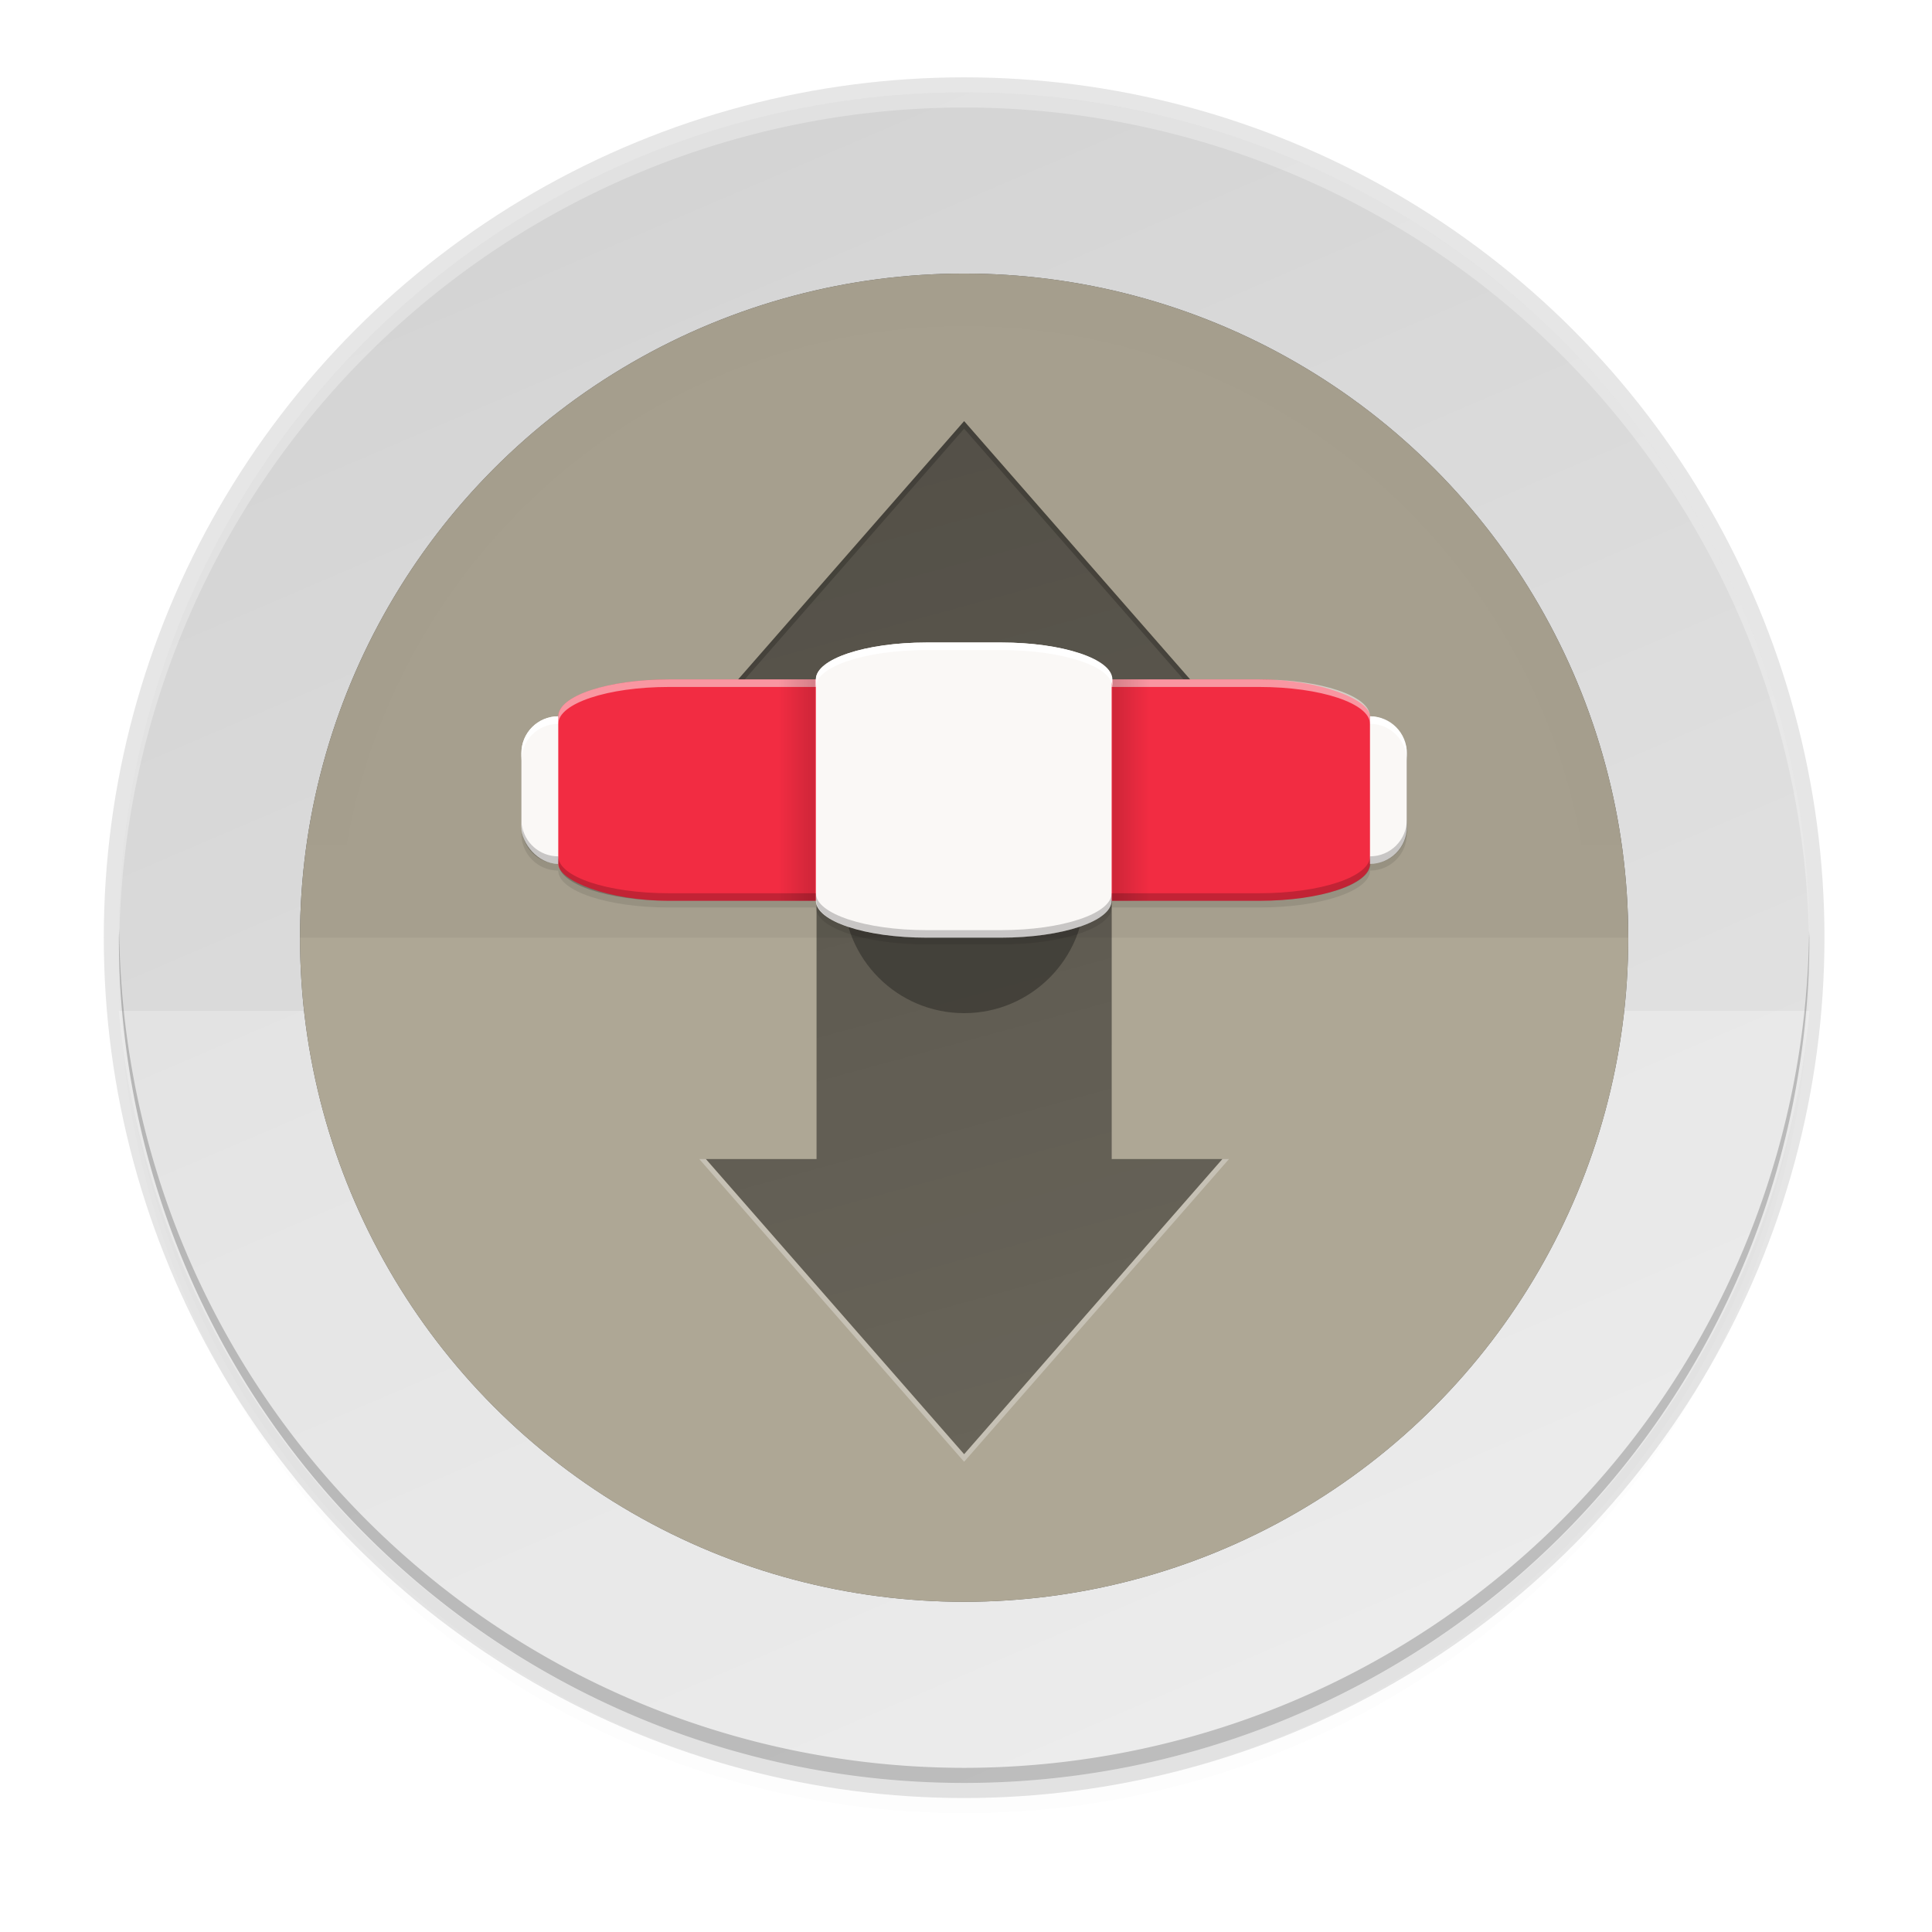<?xml version="1.0" encoding="UTF-8" standalone="no"?>
<svg
   xmlns:osb="http://www.openswatchbook.org/uri/2009/osb"
   xmlns:dc="http://purl.org/dc/elements/1.1/"
   xmlns:cc="http://creativecommons.org/ns#"
   xmlns:rdf="http://www.w3.org/1999/02/22-rdf-syntax-ns#"
   xmlns:svg="http://www.w3.org/2000/svg"
   xmlns="http://www.w3.org/2000/svg"
   xmlns:xlink="http://www.w3.org/1999/xlink"
   xmlns:sodipodi="http://sodipodi.sourceforge.net/DTD/sodipodi-0.dtd"
   xmlns:inkscape="http://www.inkscape.org/namespaces/inkscape"
   width="256"
   height="256"
   version="1.1"
   id="svg87"
   sodipodi:docname="transmission.svg"
   inkscape:version="0.92.3 (2405546, 2018-03-11)">
  <sodipodi:namedview
     pagecolor="#ffffff"
     bordercolor="#666666"
     borderopacity="1"
     objecttolerance="10"
     gridtolerance="10"
     guidetolerance="10"
     inkscape:pageopacity="0"
     inkscape:pageshadow="2"
     inkscape:window-width="1920"
     inkscape:window-height="1009"
     id="namedview89"
     showgrid="false"
     inkscape:zoom="0.921875"
     inkscape:cx="128"
     inkscape:cy="128"
     inkscape:window-x="0"
     inkscape:window-y="34"
     inkscape:window-maximized="1"
     inkscape:current-layer="svg87" />
  <defs
     id="defs43">
    <linearGradient
       id="linearGradient5606"
       osb:paint="solid">
      <stop
         id="stop5608"
         offset="0"
         style="stop-color:#000000" />
    </linearGradient>
    <linearGradient
       id="linearGradient4526"
       osb:paint="solid">
      <stop
         id="stop4528"
         offset="0"
         style="stop-color:#ffffff" />
    </linearGradient>
    <linearGradient
       id="linearGradient3600-4"
       osb:paint="gradient">
      <stop
         id="stop3602-7"
         offset="0"
         style="stop-color:#f4f4f4" />
      <stop
         id="stop3604-6"
         offset="1"
         style="stop-color:#dbdbdb" />
    </linearGradient>
    <linearGradient
       id="linearGradient4358"
       x1="88"
       x2="488"
       y1="88"
       y2="488"
       gradientUnits="userSpaceOnUse"
       xlink:href="#linearGradient4360" />
    <linearGradient
       id="linearGradient4360">
      <stop
         id="stop4362"
         offset="0"
         style="stop-color:#000000;stop-opacity:0.588" />
      <stop
         style="stop-color:#000000;stop-opacity:0"
         id="stop4364"
         offset=".88" />
      <stop
         id="stop4366"
         offset="1"
         style="stop-color:#000000" />
    </linearGradient>
    <filter
       style="color-interpolation-filters:sRGB"
       id="filter4380"
       width="1.106"
       height="1.088"
       x="-.05"
       y="-.04">
      <feGaussianBlur
         id="feGaussianBlur4382"
         stdDeviation="8.48" />
    </filter>
    <filter
       style="color-interpolation-filters:sRGB"
       id="filter4346"
       width="1.026"
       height="1.022"
       x="-.01"
       y="-.01">
      <feGaussianBlur
         id="feGaussianBlur4348"
         stdDeviation="2.12" />
    </filter>
    <linearGradient
       id="linearGradient915-3"
       x1="56"
       x2="56"
       y1="-76"
       y2="-156"
       gradientTransform="matrix(0.519,0,0,0.351,-217.681,81.714)"
       gradientUnits="userSpaceOnUse"
       xlink:href="#linearGradient913" />
    <linearGradient
       id="linearGradient913">
      <stop
         style="stop-color:#68676b"
         id="stop909"
         offset="0" />
      <stop
         id="stop917"
         offset=".762"
         style="stop-color:#edece9" />
      <stop
         style="stop-color:#c8c6c0"
         id="stop911"
         offset="1" />
    </linearGradient>
    <linearGradient
       id="linearGradient1060-3"
       x1="255.75"
       x2="255.75"
       y1="400"
       y2="208"
       gradientTransform="matrix(0.519,0,0,0.519,-225.978,-20.992)"
       gradientUnits="userSpaceOnUse"
       xlink:href="#linearGradient1058" />
    <linearGradient
       id="linearGradient1058">
      <stop
         style="stop-color:#191622"
         id="stop1054"
         offset="0" />
      <stop
         style="stop-color:#949390"
         id="stop1056"
         offset="1" />
    </linearGradient>
    <linearGradient
       id="linearGradient1152-2"
       x1="197.5"
       x2="197.5"
       y1="-124.344"
       y2="-212"
       gradientTransform="matrix(0.972,0,0,0.962,5.931,39.978)"
       gradientUnits="userSpaceOnUse"
       xlink:href="#linearGradient2148" />
    <linearGradient
       id="linearGradient2148">
      <stop
         id="stop2140"
         offset="0"
         style="stop-color:#e01b24" />
      <stop
         style="stop-color:#ac1d2e"
         id="stop2150"
         offset=".225" />
      <stop
         style="stop-color:#e01b24"
         id="stop2142"
         offset=".45" />
      <stop
         style="stop-color:#f66151"
         id="stop2144"
         offset=".725" />
      <stop
         id="stop2146"
         offset="1"
         style="stop-color:#f66151" />
    </linearGradient>
    <linearGradient
       id="linearGradient1132-7"
       x1="256"
       x2="256"
       y1="-212"
       y2="-93.481"
       gradientTransform="matrix(0.635,0,0,0.56,-255.772,116.139)"
       gradientUnits="userSpaceOnUse"
       xlink:href="#linearGradient1143" />
    <linearGradient
       id="linearGradient1143">
      <stop
         id="stop1135"
         offset="0"
         style="stop-color:#c8c6c0" />
      <stop
         style="stop-color:#ffffff"
         id="stop1137"
         offset=".16" />
      <stop
         id="stop1139"
         offset=".36"
         style="stop-color:#ffffff" />
      <stop
         id="stop1141"
         offset="1"
         style="stop-color:#68676b" />
    </linearGradient>
    <linearGradient
       id="linearGradient1132-7-6"
       x1="256"
       x2="256"
       y1="-212"
       y2="-93.481"
       gradientTransform="matrix(0.635,0,0,0.56,-36.552,120.499)"
       gradientUnits="userSpaceOnUse"
       xlink:href="#linearGradient1143" />
    <linearGradient
       id="linearGradient1060-3-0"
       x1="255.75"
       x2="255.75"
       y1="400"
       y2="208"
       gradientTransform="matrix(0.519,0,0,0.519,-6.758,-16.631)"
       gradientUnits="userSpaceOnUse"
       xlink:href="#linearGradient1058" />
    <linearGradient
       id="linearGradient915-3-7"
       x1="56"
       x2="56"
       y1="-76"
       y2="-156"
       gradientTransform="matrix(0.519,0,0,0.351,1.538,86.074)"
       gradientUnits="userSpaceOnUse"
       xlink:href="#linearGradient913" />
    <linearGradient
       inkscape:collect="always"
       xlink:href="#linearGradient980"
       id="linearGradient6589"
       x1="176.444"
       y1="138.444"
       x2="181.333"
       y2="138.444"
       gradientUnits="userSpaceOnUse"
       gradientTransform="translate(-29.048,-33.752)" />
    <linearGradient
       inkscape:collect="always"
       id="linearGradient980">
      <stop
         style="stop-color:#000000;stop-opacity:1;"
         offset="0"
         id="stop976" />
      <stop
         style="stop-color:#000000;stop-opacity:0;"
         offset="1"
         id="stop978" />
    </linearGradient>
    <linearGradient
       inkscape:collect="always"
       xlink:href="#linearGradient980"
       id="linearGradient6581"
       x1="122.667"
       y1="138.444"
       x2="127.556"
       y2="138.444"
       gradientUnits="userSpaceOnUse"
       gradientTransform="translate(-230.675,-33.752)" />
    <filter
       inkscape:collect="always"
       style="color-interpolation-filters:sRGB"
       id="filter6571"
       x="-0.016"
       width="1.032"
       y="-0.048"
       height="1.096">
      <feGaussianBlur
         inkscape:collect="always"
         stdDeviation="0.782"
         id="feGaussianBlur6573" />
    </filter>
    <linearGradient
       gradientTransform="translate(-24.248,-31.752)"
       inkscape:collect="always"
       xlink:href="#linearGradient1760"
       id="linearGradient1762"
       x1="136.162"
       y1="87.555"
       x2="173.495"
       y2="224.445"
       gradientUnits="userSpaceOnUse" />
    <linearGradient
       inkscape:collect="always"
       id="linearGradient1760">
      <stop
         style="stop-color:#000000;stop-opacity:1;"
         offset="0"
         id="stop1756" />
      <stop
         style="stop-color:#000000;stop-opacity:0.8"
         offset="1"
         id="stop1758" />
    </linearGradient>
    <linearGradient
       inkscape:collect="always"
       xlink:href="#linearGradient980"
       id="linearGradient6523"
       gradientUnits="userSpaceOnUse"
       x1="152"
       y1="124"
       x2="152"
       y2="236" />
    <clipPath
       clipPathUnits="userSpaceOnUse"
       id="clipPath999-9-6">
      <path
         inkscape:connector-curvature="0"
         style="color:#000000;display:inline;overflow:visible;visibility:visible;opacity:1;fill:#5d5d5d;fill-opacity:1;fill-rule:nonzero;stroke:none;stroke-width:3.826;stroke-linecap:butt;stroke-linejoin:round;stroke-miterlimit:4;stroke-dasharray:none;stroke-dashoffset:0;stroke-opacity:1;marker:none;enable-background:accumulate"
         d="m 152,68 c -48.601,0 -88,39.399 -88,88 0,48.601 39.399,88 88,88 48.601,0 88,-39.399 88,-88 0,-48.601 -39.399,-88 -88,-88 z"
         id="path1001-4-3"
         sodipodi:nodetypes="sssss" />
    </clipPath>
    <filter
       inkscape:collect="always"
       style="color-interpolation-filters:sRGB"
       id="filter1003-7-2"
       x="-0.06"
       width="1.12"
       y="-0.06"
       height="1.12">
      <feGaussianBlur
         inkscape:collect="always"
         stdDeviation="4.4"
         id="feGaussianBlur1005-8-0" />
    </filter>
    <clipPath
       clipPathUnits="userSpaceOnUse"
       id="clipPath999">
      <path
         inkscape:connector-curvature="0"
         style="color:#000000;display:inline;overflow:visible;visibility:visible;opacity:1;fill:#5d5d5d;fill-opacity:1;fill-rule:nonzero;stroke:none;stroke-width:3.826;stroke-linecap:butt;stroke-linejoin:round;stroke-miterlimit:4;stroke-dasharray:none;stroke-dashoffset:0;stroke-opacity:1;marker:none;enable-background:accumulate"
         d="m 152,68 c -48.601,0 -88,39.399 -88,88 0,48.601 39.399,88 88,88 48.601,0 88,-39.399 88,-88 0,-48.601 -39.399,-88 -88,-88 z"
         id="path1001"
         sodipodi:nodetypes="sssss" />
    </clipPath>
    <filter
       inkscape:collect="always"
       style="color-interpolation-filters:sRGB"
       id="filter1003"
       x="-0.06"
       width="1.12"
       y="-0.06"
       height="1.12">
      <feGaussianBlur
         inkscape:collect="always"
         stdDeviation="4.4"
         id="feGaussianBlur1005" />
    </filter>
    <linearGradient
       inkscape:collect="always"
       xlink:href="#linearGradient945"
       id="linearGradient11065"
       x1="104"
       y1="44"
       x2="200"
       y2="268"
       gradientUnits="userSpaceOnUse"
       gradientTransform="translate(-279.752,-280.248)" />
    <linearGradient
       inkscape:collect="always"
       id="linearGradient945">
      <stop
         id="stop943"
         offset="0"
         style="stop-color:#e6e6e6;stop-opacity:1" />
      <stop
         id="stop941"
         offset="1"
         style="stop-color:#d3d3d3;stop-opacity:1;" />
    </linearGradient>
    <filter
       inkscape:collect="always"
       style="color-interpolation-filters:sRGB"
       id="filter11191"
       x="-0.012"
       width="1.024"
       y="-0.012"
       height="1.024">
      <feGaussianBlur
         inkscape:collect="always"
         stdDeviation="1.12"
         id="feGaussianBlur11193" />
    </filter>
    <filter
       inkscape:collect="always"
       style="color-interpolation-filters:sRGB"
       id="filter11210"
       x="-0.048"
       width="1.096"
       y="-0.048"
       height="1.096">
      <feGaussianBlur
         inkscape:collect="always"
         stdDeviation="4.48"
         id="feGaussianBlur11212" />
    </filter>
    <linearGradient
       inkscape:collect="always"
       xlink:href="#linearGradient980"
       id="linearGradient1025"
       gradientUnits="userSpaceOnUse"
       x1="152"
       y1="124"
       x2="152"
       y2="236" />
  </defs>
  <circle
     style="display:inline;opacity:0.1;fill:#000000;fill-opacity:1;stroke:none;stroke-width:1;stroke-linecap:round;stroke-linejoin:round;stroke-miterlimit:4;stroke-dasharray:none;stroke-opacity:1;filter:url(#filter11210);enable-background:new"
     id="path11042-0"
     r="112"
     cy="128.248"
     cx="127.752" />
  <circle
     style="display:inline;opacity:0.1;fill:#000000;fill-opacity:1;stroke:none;stroke-width:1;stroke-linecap:round;stroke-linejoin:round;stroke-miterlimit:4;stroke-dasharray:none;stroke-opacity:1;filter:url(#filter11191);enable-background:new"
     id="path11042-6"
     r="112"
     cy="126.248"
     cx="127.752" />
  <circle
     style="display:inline;opacity:0.1;fill:#000000;fill-opacity:1;stroke:none;stroke-width:1;stroke-linecap:round;stroke-linejoin:round;stroke-miterlimit:4;stroke-dasharray:none;stroke-opacity:1;enable-background:new"
     id="path11042-7"
     cy="124.248"
     cx="127.752"
     r="114" />
  <circle
     style="display:inline;opacity:1;fill:url(#linearGradient11065);fill-opacity:1;stroke:none;stroke-width:1;stroke-linecap:round;stroke-linejoin:round;stroke-miterlimit:4;stroke-dasharray:none;stroke-opacity:1;enable-background:new"
     id="path11042"
     r="112"
     cy="-124.248"
     cx="-127.752"
     transform="scale(-1)" />
  <path
     style="display:inline;opacity:0.25;fill:#ffffff;fill-opacity:1;stroke:none;stroke-width:10.667;stroke-linecap:round;stroke-linejoin:round;stroke-miterlimit:4;stroke-dasharray:none;stroke-opacity:1;enable-background:new"
     d="M 15.752,133.944 A 112.534,112.534 0 0 0 127.73,236.248 112.534,112.534 0 0 0 239.752,133.944 Z"
     id="rect12119"
     inkscape:connector-curvature="0" />
  <circle
     style="color:#000000;display:inline;overflow:visible;visibility:visible;opacity:1;fill:#5d5d5d;fill-opacity:1;fill-rule:nonzero;stroke:none;stroke-width:3.826;stroke-linecap:butt;stroke-linejoin:miter;stroke-miterlimit:4;stroke-dasharray:11.478, 11.478;stroke-dashoffset:0;stroke-opacity:1;marker:none;enable-background:accumulate"
     id="path4238"
     cx="127.752"
     cy="-124.248"
     r="88"
     transform="scale(1,-1)" />
  <path
     style="color:#000000;display:inline;overflow:visible;visibility:visible;opacity:0.05;fill:#000000;fill-opacity:1;fill-rule:nonzero;stroke:none;stroke-width:3.826;stroke-linecap:butt;stroke-linejoin:miter;stroke-miterlimit:4;stroke-dasharray:11.478, 11.478;stroke-dashoffset:0;stroke-opacity:1;marker:none;enable-background:accumulate"
     d="M 39.752,124.248 A 88,88 0 0 1 127.752,36.248 a 88,88 0 0 1 88,88 z"
     id="circle1007"
     inkscape:connector-curvature="0" />
  <path
     transform="translate(-24.248,-31.752)"
     style="color:#000000;display:inline;overflow:visible;visibility:visible;opacity:0.2;fill:none;fill-opacity:1;fill-rule:nonzero;stroke:url(#linearGradient1025);stroke-width:10;stroke-linecap:butt;stroke-linejoin:round;stroke-miterlimit:4;stroke-dasharray:none;stroke-dashoffset:0;stroke-opacity:1;marker:none;filter:url(#filter1003);enable-background:accumulate"
     d="m 152,70 c -48.601,0 -88,39.399 -88,88 0,48.601 39.399,88 88,88 48.601,0 88,-39.399 88,-88 0,-48.601 -39.399,-88 -88,-88 z"
     id="path962"
     clip-path="url(#clipPath999)"
     inkscape:connector-curvature="0"
     sodipodi:nodetypes="sssss" />
  <circle
     r="88"
     cy="124.248"
     cx="127.752"
     id="circle1507-6"
     style="color:#000000;display:inline;overflow:visible;visibility:visible;opacity:1;fill:#aea795;fill-opacity:1;fill-rule:nonzero;stroke:none;stroke-width:3.826;stroke-linecap:butt;stroke-linejoin:miter;stroke-miterlimit:4;stroke-dasharray:11.478, 11.478;stroke-dashoffset:0;stroke-opacity:1;marker:none;enable-background:accumulate" />
  <path
     inkscape:connector-curvature="0"
     style="color:#000000;display:inline;overflow:visible;visibility:visible;opacity:0.05;fill:#000000;fill-opacity:1;fill-rule:nonzero;stroke:none;stroke-width:3.826;stroke-linecap:butt;stroke-linejoin:miter;stroke-miterlimit:4;stroke-dasharray:11.478, 11.478;stroke-dashoffset:0;stroke-opacity:1;marker:none;enable-background:accumulate"
     d="M 127.752,36.248 A 88,88 0 0 0 39.752,124.248 H 215.752 a 88,88 0 0 0 -88,-88 z"
     id="circle1507-9-5" />
  <path
     transform="translate(-24.248,-31.752)"
     style="color:#000000;display:inline;overflow:visible;visibility:visible;opacity:0.05;fill:none;fill-opacity:1;fill-rule:nonzero;stroke:url(#linearGradient6523);stroke-width:10;stroke-linecap:butt;stroke-linejoin:round;stroke-miterlimit:4;stroke-dasharray:none;stroke-dashoffset:0;stroke-opacity:1;marker:none;filter:url(#filter1003-7-2);enable-background:accumulate"
     d="m 152,70 c -48.601,0 -88,39.399 -88,88 0,48.601 39.399,88 88,88 48.601,0 88,-39.399 88,-88 0,-48.601 -39.399,-88 -88,-88 z"
     id="path962-4-1"
     clip-path="url(#clipPath999-9-6)"
     inkscape:connector-curvature="0"
     sodipodi:nodetypes="sssss" />
  <path
     inkscape:connector-curvature="0"
     style="display:inline;opacity:0.5;fill:url(#linearGradient1762);fill-opacity:1;stroke:none;stroke-width:9.778;stroke-linecap:round;stroke-linejoin:round;stroke-miterlimit:4;stroke-dasharray:none;stroke-dashoffset:0;stroke-opacity:1;enable-background:new"
     d="M 127.752,55.803 93.529,94.914 H 108.197 V 114.471 134.025 153.582 H 93.529 L 127.752,192.693 161.975,153.582 H 147.307 V 134.025 114.471 94.914 h 14.668 z"
     id="rect5956-3-5" />
  <path
     style="display:inline;opacity:0.2;fill:#000000;fill-opacity:1;stroke:none;stroke-width:9.778;stroke-linecap:round;stroke-linejoin:round;stroke-miterlimit:4;stroke-dasharray:none;stroke-dashoffset:0;stroke-opacity:1;enable-background:new"
     d="m 127.752,55.803 -34.223,39.111 h 0.875 l 33.348,-38.111 33.348,38.111 h 0.875 z"
     id="rect5956-3-5-4"
     inkscape:connector-curvature="0" />
  <path
     style="display:inline;opacity:0.3;fill:#ffffff;fill-opacity:1;stroke:none;stroke-width:9.778;stroke-linecap:round;stroke-linejoin:round;stroke-miterlimit:4;stroke-dasharray:none;stroke-dashoffset:0;stroke-opacity:1;enable-background:new"
     d="M 92.657,153.581 127.752,193.691 162.847,153.581 h -0.873 L 127.752,192.693 93.53,153.581 Z"
     id="rect5956-7-2"
     inkscape:connector-curvature="0"
     sodipodi:nodetypes="ccccccc" />
  <path
     inkscape:connector-curvature="0"
     style="display:inline;opacity:0.3;fill:#000000;fill-opacity:1;stroke:none;stroke-width:9.778;stroke-linecap:round;stroke-linejoin:round;stroke-miterlimit:4;stroke-dasharray:none;stroke-dashoffset:0;stroke-opacity:1;filter:url(#filter6571);enable-background:new"
     d="m 122.775,86.026 c -8.125,-1.2e-4 -14.667,2.18 -14.667,4.889 H 88.641 c -8.125,0 -14.667,2.18 -14.667,4.889 -2.708,0 -4.889,2.18 -4.889,4.889 v 9.778 c 0,2.708 2.18,4.889 4.889,4.889 0,2.708 6.541,4.889 14.667,4.889 h 19.467 c 0,2.708 6.541,4.889 14.667,4.889 l 9.855,1.6e-4 c 8.125,1.1e-4 14.667,-2.18 14.667,-4.889 l 19.567,-1.6e-4 c 8.125,-6e-5 14.667,-2.18 14.667,-4.889 2.708,0 4.889,-2.18 4.889,-4.889 v -9.778 c 0,-2.708 -2.18,-4.889 -4.889,-4.889 0,-2.708 -6.541,-4.889 -14.667,-4.889 l -19.567,1.4e-4 c 0,-2.708 -6.541,-4.889 -14.667,-4.889 z"
     id="rect6037-3-7"
     sodipodi:nodetypes="scscsscscsscscsscscss" />
  <rect
     style="display:inline;opacity:1;fill:#faf8f6;fill-opacity:1;stroke:none;stroke-width:9.778;stroke-linecap:round;stroke-linejoin:round;stroke-miterlimit:4;stroke-dasharray:none;stroke-dashoffset:0;stroke-opacity:1;enable-background:new"
     id="rect6037-6"
     width="117.333"
     height="19.556"
     x="69.085"
     y="94.915"
     rx="4.889"
     ry="4.889" />
  <path
     inkscape:connector-curvature="0"
     style="display:inline;opacity:1;fill:#ffffff;fill-opacity:1;stroke:none;stroke-width:9.778;stroke-linecap:round;stroke-linejoin:round;stroke-miterlimit:4;stroke-dasharray:none;stroke-dashoffset:0;stroke-opacity:1;enable-background:new"
     d="m 73.975,94.914 c -2.708,0 -4.889,2.18 -4.889,4.889 v 1 c 0,-2.708 2.18,-4.889 4.889,-4.889 H 181.529 c 2.708,0 4.889,2.18 4.889,4.889 v -1 c 0,-2.708 -2.18,-4.889 -4.889,-4.889 z"
     id="rect6037-6-3" />
  <circle
     style="display:inline;opacity:0.3;fill:#000000;fill-opacity:1;stroke:none;stroke-width:2;stroke-linecap:round;stroke-linejoin:round;stroke-miterlimit:4;stroke-dasharray:none;stroke-dashoffset:0;stroke-opacity:1;enable-background:new"
     id="path1764"
     cx="127.752"
     cy="118.248"
     r="16" />
  <rect
     style="display:inline;opacity:1;fill:#f22c42;fill-opacity:1;stroke:none;stroke-width:9.778;stroke-linecap:round;stroke-linejoin:round;stroke-miterlimit:4;stroke-dasharray:none;stroke-dashoffset:0;stroke-opacity:1;enable-background:new"
     id="rect5991-69"
     width="107.556"
     height="29.333"
     x="73.974"
     y="90.026"
     rx="14.667"
     ry="4.889" />
  <path
     inkscape:connector-curvature="0"
     style="display:inline;opacity:0.5;fill:#ffffff;fill-opacity:1;stroke:none;stroke-width:9.778;stroke-linecap:round;stroke-linejoin:round;stroke-miterlimit:4;stroke-dasharray:none;stroke-dashoffset:0;stroke-opacity:1;enable-background:new"
     d="m 88.641,90.026 c -8.125,0 -14.666,2.18 -14.666,4.889 v 1 c 0,-2.708 6.541,-4.889 14.666,-4.889 h 78.223 c 8.125,0 14.666,2.18 14.666,4.889 v -1 c 0,-2.708 -6.541,-4.889 -14.666,-4.889 z"
     id="rect5991-69-8" />
  <rect
     style="display:inline;opacity:0.15;fill:url(#linearGradient6581);fill-opacity:1;stroke:none;stroke-width:9.778;stroke-linecap:round;stroke-linejoin:round;stroke-miterlimit:4;stroke-dasharray:none;stroke-dashoffset:0;stroke-opacity:1;enable-background:new"
     id="rect6191-2"
     width="4.889"
     height="29.333"
     x="-108.008"
     y="90.026"
     transform="scale(-1,1)" />
  <rect
     style="display:inline;opacity:0.15;fill:url(#linearGradient6589);fill-opacity:1;stroke:none;stroke-width:9.778;stroke-linecap:round;stroke-linejoin:round;stroke-miterlimit:4;stroke-dasharray:none;stroke-dashoffset:0;stroke-opacity:1;enable-background:new"
     id="rect6191-8-5"
     width="4.889"
     height="29.333"
     x="147.396"
     y="90.026" />
  <path
     style="display:inline;opacity:1;fill:#faf8f6;fill-opacity:1;stroke:none;stroke-width:9.778;stroke-linecap:round;stroke-linejoin:round;stroke-miterlimit:4;stroke-dasharray:none;stroke-dashoffset:0;stroke-opacity:1;enable-background:new"
     d="m 122.775,85.137 9.855,1.4e-4 c 8.125,1.2e-4 14.667,2.18 14.667,4.889 v 29.333 c 0,2.708 -6.541,4.889 -14.667,4.889 l -9.855,-1.5e-4 c -8.125,-1.2e-4 -14.667,-2.18 -14.667,-4.889 V 90.026 c 0,-2.708 6.541,-4.889 14.667,-4.889 z"
     id="rect6039-4"
     inkscape:connector-curvature="0"
     sodipodi:nodetypes="sssssssss" />
  <path
     style="display:inline;opacity:1;fill:#ffffff;fill-opacity:1;stroke:none;stroke-width:9.778;stroke-linecap:round;stroke-linejoin:round;stroke-miterlimit:4;stroke-dasharray:none;stroke-dashoffset:0;stroke-opacity:1;enable-background:new"
     d="m 122.775,85.137 c -8.125,0 -14.668,2.18 -14.668,4.889 v 1 c 0,-2.708 6.543,-4.889 14.668,-4.889 h 9.954 c 8.125,0 14.668,2.18 14.668,4.889 v -1 c 0,-2.708 -6.543,-4.889 -14.668,-4.889 z"
     id="rect6039-4-3"
     inkscape:connector-curvature="0"
     sodipodi:nodetypes="sscsscsss" />
  <path
     inkscape:connector-curvature="0"
     style="display:inline;opacity:0.2;fill:#000000;fill-opacity:1;stroke:none;stroke-width:9.778;stroke-linecap:round;stroke-linejoin:round;stroke-miterlimit:4;stroke-dasharray:none;stroke-dashoffset:0;stroke-opacity:1;enable-background:new"
     d="M 186.42,99.148 V 108.582 c 0,2.708 -2.18,4.889 -4.889,4.889 0,2.708 -6.543,4.889 -14.668,4.889 h -19.566 c 0,2.708 -6.541,4.889 -14.666,4.889 h -9.855 c -8.125,-1.2e-4 -14.666,-2.18 -14.666,-4.889 H 88.643 c -8.125,0 -14.668,-2.18 -14.668,-4.889 -2.481,0 -4.516,-1.831 -4.84,-4.221 v 0.332 c 0,2.708 2.18,4.889 4.889,4.889 0,2.708 6.543,4.889 14.668,4.889 h 19.467 c 0,2.708 6.541,4.889 14.666,4.889 h 9.855 c 8.125,1.1e-4 14.666,-2.18 14.666,-4.889 h 19.566 c 8.125,0 14.668,-2.18 14.668,-4.889 2.708,0 4.889,-2.18 4.889,-4.889 v -9.777 c 0,-0.223 -0.02,-0.441 -0.049,-0.656 z"
     id="rect6037-6-31" />
  <path
     style="display:inline;opacity:0.3;fill:#ffffff;fill-opacity:1;stroke:none;stroke-width:1;stroke-linecap:round;stroke-linejoin:round;stroke-miterlimit:4;stroke-dasharray:none;stroke-opacity:1;enable-background:new"
     d="M 127.752,12.248 A 112,112 0 0 0 15.752,124.248 112,112 0 0 0 15.793,125.418 112,112 0 0 1 127.752,14.248 112,112 0 0 1 239.711,125.078 a 112,112 0 0 0 0.041,-0.83 112,112 0 0 0 -112,-112 z"
     id="path11042-1"
     inkscape:connector-curvature="0" />
  <path
     inkscape:connector-curvature="0"
     style="display:inline;opacity:0.2;fill:#000000;fill-opacity:1;stroke:none;stroke-width:1;stroke-linecap:round;stroke-linejoin:round;stroke-miterlimit:4;stroke-dasharray:none;stroke-opacity:1;enable-background:new"
     d="m 127.752,236.248 a 112,112 0 0 1 -112,-112 112,112 0 0 1 0.041,-1.17 112,112 0 0 0 111.959,111.17 112,112 0 0 0 111.959,-110.83 112,112 0 0 1 0.041,0.83 112,112 0 0 1 -112,112 z"
     id="path11042-1-7" />
</svg>
